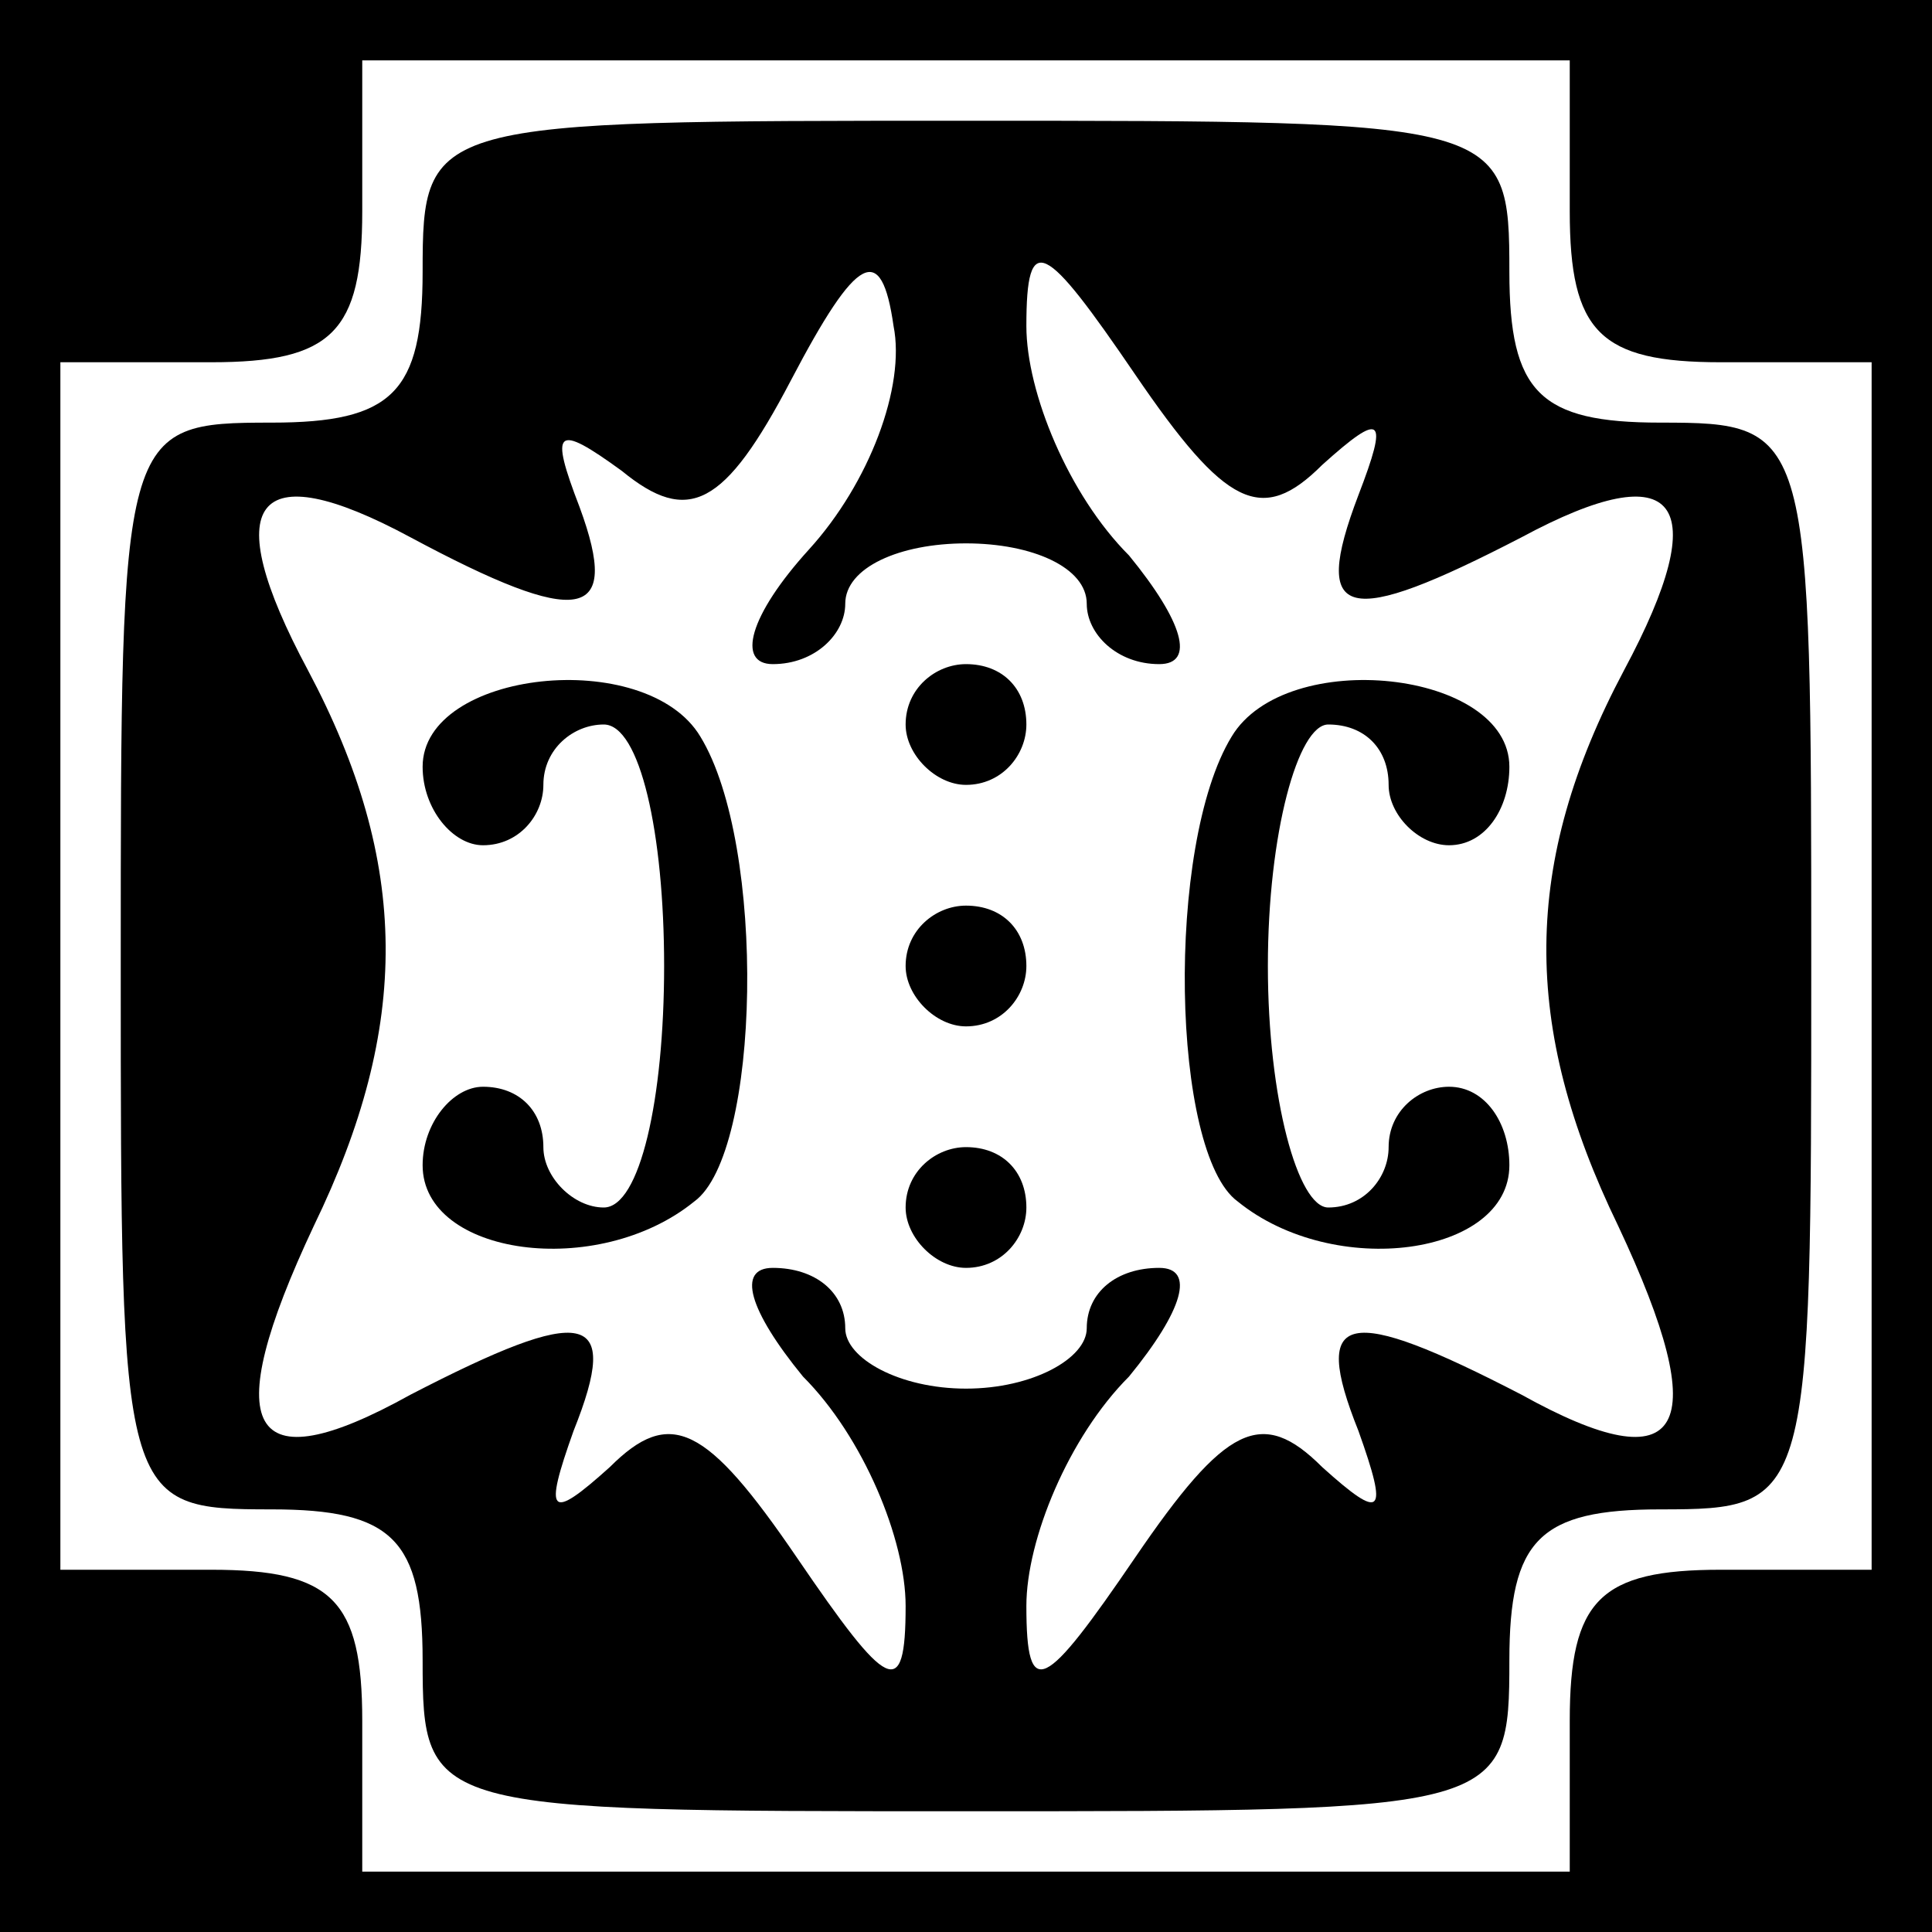<?xml version="1.0" standalone="no"?>
<!DOCTYPE svg PUBLIC "-//W3C//DTD SVG 20010904//EN"
 "http://www.w3.org/TR/2001/REC-SVG-20010904/DTD/svg10.dtd">
<svg version="1.0" xmlns="http://www.w3.org/2000/svg"
 width="32pt" height="32pt" viewBox="0 0 32 32"
 preserveAspectRatio="xMidYMid meet">
<rect x="0" y="0" width="32" height="32" fill="#808080" stroke="none"/>
<g transform="translate(0,32) scale(0.1,-0.1)"
fill="#000000" stroke="none">
<path fill="#000000" stroke="none" d="M0 160 l0 -160 160 0 160 0 0 160 0
160 -160 0 -160 0 0 -160z"/>
<path fill="#ffffff" stroke="none" d="M260 285 c0 -20 5 -25 25 -25 l25 0 0
-100 0 -100 -25 0 c-20 0 -25 -5 -25 -25 l0 -25 -100 0 -100 0 0 25 c0 20 -5
25 -25 25 l-25 0 0 100 0 100 25 0 c20 0 25 5 25 25 l0 25 100 0 100 0 0 -25z"/>
<path fill="#000000" stroke="none" d="M70 275 c0 -20 -5 -25 -25 -25 -25 0
-25 -1 -25 -90 0 -89 0 -90 25 -90 20 0 25 -5 25 -25 0 -25 1 -25 90 -25 89 0
90 0 90 25 0 20 5 25 25 25 25 0 25 1 25 90 0 89 0 90 -25 90 -20 0 -25 5 -25
25 0 25 -1 25 -90 25 -89 0 -90 0 -90 -25z"/>
<path fill="#ffffff" stroke="none" d="M134 229 c-10 -11 -12 -19 -6 -19 7 0
12 5 12 10 0 6 9 10 20 10 11 0 20 -4 20 -10 0 -5 5 -10 12 -10 6 0 4 7 -5 18
-10 10 -17 27 -17 38 0 16 3 14 18 -8 15 -22 21 -25 31 -15 10 9 11 8 6 -5 -8
-21 -2 -22 27 -7 26 14 32 6 17 -22 -17 -32 -17 -59 -1 -92 16 -34 11 -43 -16
-28 -29 15 -35 14 -27 -6 5 -14 4 -15 -6 -6 -10 10 -16 7 -31 -15 -15 -22 -18
-24 -18 -8 0 11 7 28 17 38 9 11 11 18 5 18 -7 0 -12 -4 -12 -10 0 -5 -9 -10
-20 -10 -11 0 -20 5 -20 10 0 6 -5 10 -12 10 -6 0 -4 -7 5 -18 10 -10 17 -27
17 -38 0 -16 -3 -14 -18 8 -15 22 -21 25 -31 15 -10 -9 -11 -8 -6 6 8 20 2 21
-27 6 -27 -15 -32 -6 -16 28 16 33 16 60 -1 92 -15 28 -9 36 17 22 28 -15 35
-14 28 5 -5 13 -4 14 7 6 11 -9 17 -6 28 15 11 21 15 23 17 9 2 -10 -4 -26
-14 -37z"/>
<path fill="#000000" stroke="none" d="M70 193 c0 -7 5 -13 10 -13 6 0 10 5
10 10 0 6 5 10 10 10 6 0 10 -18 10 -40 0 -22 -4 -40 -10 -40 -5 0 -10 5 -10
10 0 6 -4 10 -10 10 -5 0 -10 -6 -10 -13 0 -15 29 -19 45 -6 11 8 12 59 1 77
-9 15 -46 11 -46 -5z"/>
<path fill="#000000" stroke="none" d="M150 200 c0 -5 5 -10 10 -10 6 0 10 5
10 10 0 6 -4 10 -10 10 -5 0 -10 -4 -10 -10z"/>
<path fill="#000000" stroke="none" d="M204 198 c-11 -18 -10 -69 1 -77 16
-13 45 -9 45 6 0 7 -4 13 -10 13 -5 0 -10 -4 -10 -10 0 -5 -4 -10 -10 -10 -5
0 -10 18 -10 40 0 22 5 40 10 40 6 0 10 -4 10 -10 0 -5 5 -10 10 -10 6 0 10 6
10 13 0 16 -37 20 -46 5z"/>
<path fill="#000000" stroke="none" d="M150 160 c0 -5 5 -10 10 -10 6 0 10 5
10 10 0 6 -4 10 -10 10 -5 0 -10 -4 -10 -10z"/>
<path fill="#000000" stroke="none" d="M150 120 c0 -5 5 -10 10 -10 6 0 10 5
10 10 0 6 -4 10 -10 10 -5 0 -10 -4 -10 -10z"/>
</g>
</svg>
